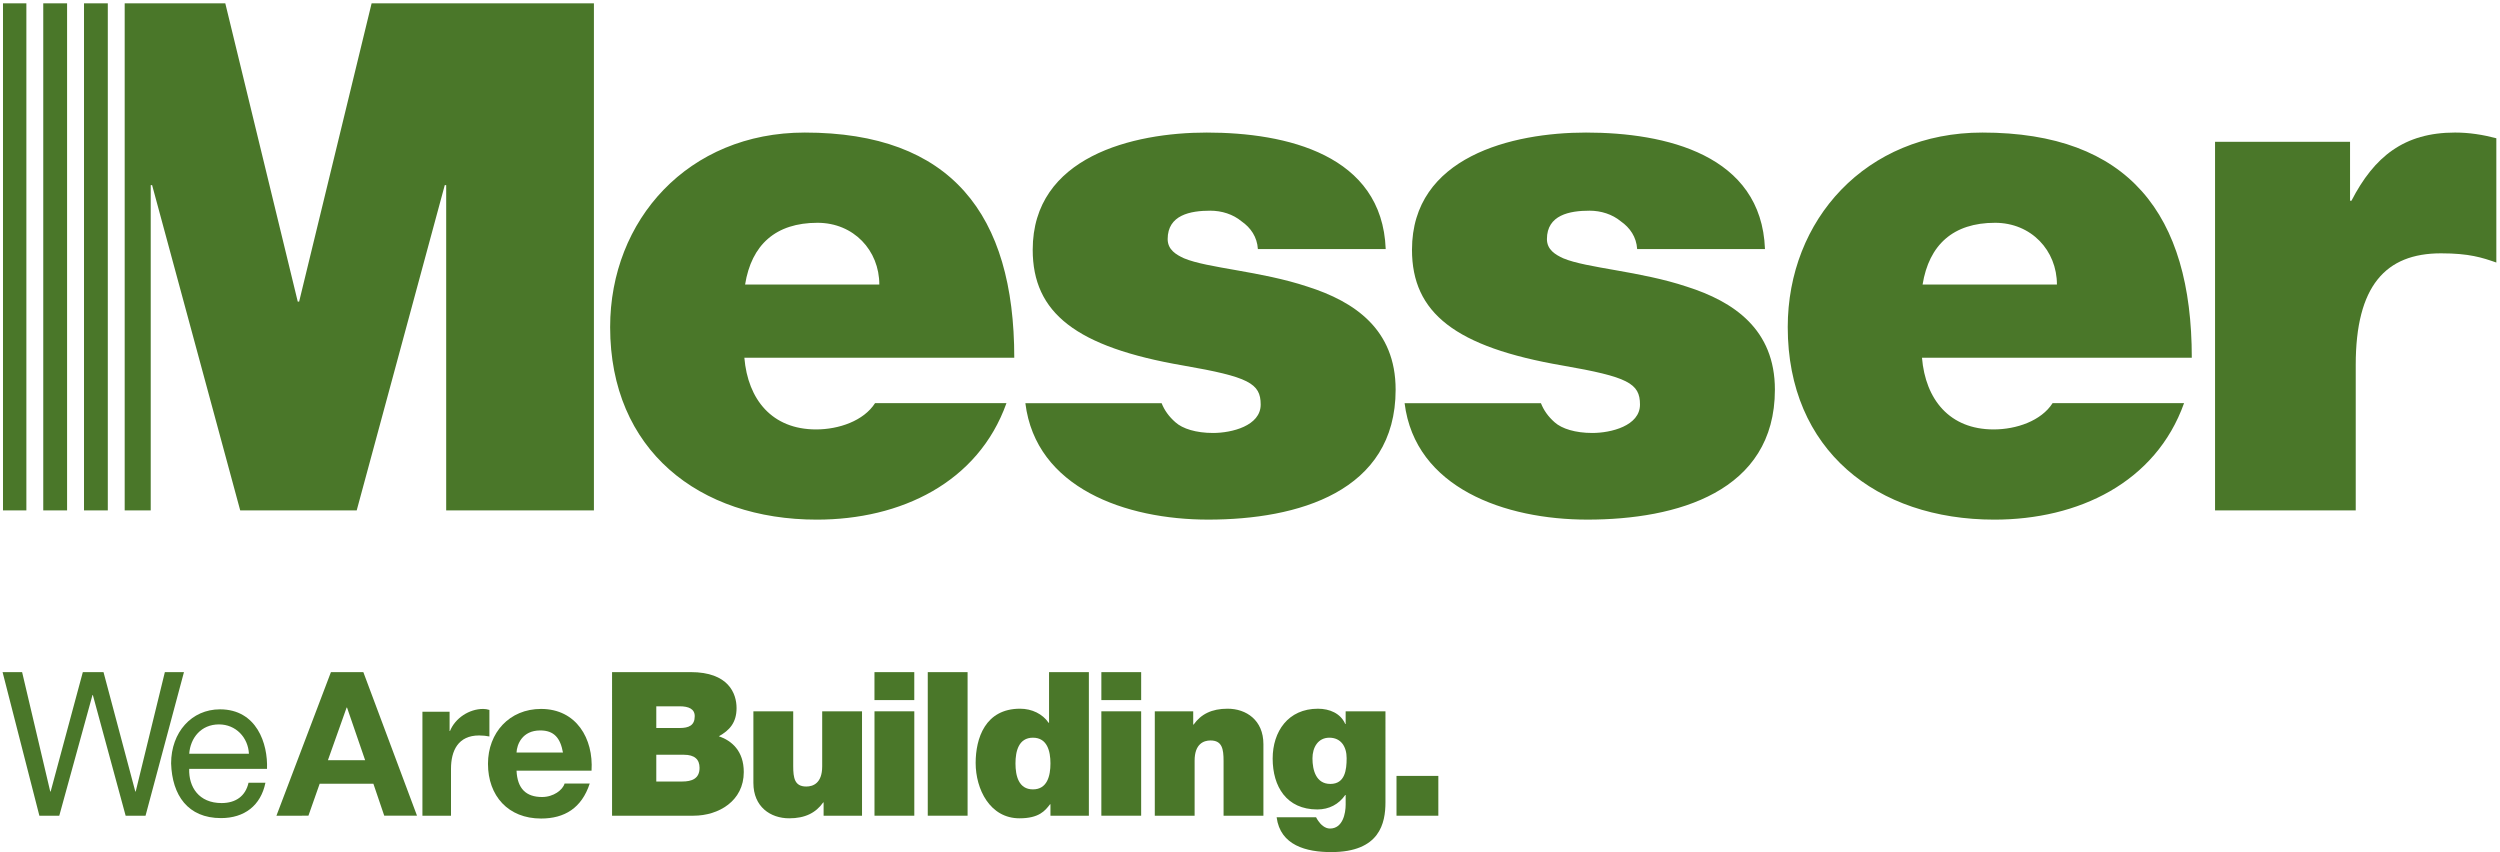 <?xml version="1.0" encoding="utf-8"?>
<!-- Generator: Adobe Illustrator 15.0.0, SVG Export Plug-In . SVG Version: 6.00 Build 0)  -->
<!DOCTYPE svg PUBLIC "-//W3C//DTD SVG 1.1//EN" "http://www.w3.org/Graphics/SVG/1.1/DTD/svg11.dtd">
<svg version="1.1" id="Layer_1" xmlns="http://www.w3.org/2000/svg" xmlns:xlink="http://www.w3.org/1999/xlink" x="0px" y="0px"
	 width="200.499px" height="68.333px" viewBox="0 0 200.499 68.333" enable-background="new 0 0 200.499 68.333"
	 xml:space="preserve">
<g>
	<path fill="#4A7729" d="M21.287,62.775c-0.372,1.836-1.693,2.836-3.565,2.836c-2.66,0-3.918-1.838-3.999-4.385
		c0-2.5,1.644-4.338,3.918-4.338c2.952,0,3.854,2.757,3.773,4.773h-6.241c-0.047,1.452,0.773,2.744,2.596,2.744
		c1.129,0,1.92-0.55,2.163-1.63H21.287z M19.964,60.451c-0.066-1.306-1.047-2.354-2.402-2.354c-1.437,0-2.292,1.081-2.388,2.354
		H19.964z"/>
	<path fill="#4A7729" d="M26.541,53.903h2.598l4.305,11.516h-2.628l-0.872-2.566h-4.306l-0.903,2.566H22.17L26.541,53.903z
		 M26.299,60.968h2.985l-1.453-4.225H27.8L26.299,60.968z"/>
	<path fill="#4A7729" d="M33.879,57.083h2.178v1.545h0.032c0.419-1.046,1.549-1.772,2.66-1.772c0.161,0,0.355,0.029,0.501,0.08
		v2.129c-0.21-0.048-0.548-0.082-0.824-0.082c-1.678,0-2.256,1.21-2.256,2.677v3.759h-2.292V57.083z"/>
	<path fill="#4A7729" d="M41.426,61.805c0.065,1.452,0.773,2.115,2.048,2.115c0.919,0,1.661-0.566,1.806-1.083h2.017
		c-0.646,1.969-2.017,2.809-3.905,2.809c-2.627,0-4.256-1.807-4.256-4.389c0-2.498,1.724-4.401,4.256-4.401
		c2.839,0,4.212,2.389,4.05,4.949H41.426z M45.15,60.355c-0.209-1.161-0.709-1.774-1.821-1.774c-1.452,0-1.873,1.128-1.904,1.774
		H45.15z"/>
	<path fill="#4A7729" d="M49.087,53.903h6.306c3.031,0,3.679,1.709,3.679,2.886c0,1.161-0.566,1.792-1.421,2.258
		c1.033,0.355,2,1.177,2,2.873c0,2.305-2,3.499-4.031,3.499h-6.533V53.903z M52.634,58.386h1.873c0.74,0,1.21-0.207,1.21-0.95
		c0-0.58-0.486-0.791-1.21-0.791h-1.873V58.386z M52.634,62.677h2.081c0.743,0,1.389-0.21,1.389-1.097
		c0-0.679-0.404-1.048-1.243-1.048h-2.227V62.677z"/>
	<path fill="#4A7729" d="M69.135,65.419h-3.082v-1.065h-0.032c-0.595,0.839-1.453,1.274-2.727,1.274c-1.5,0-2.872-0.919-2.872-2.838
		v-5.743h3.194v4.389c0,0.968,0.114,1.643,1.051,1.643c0.547,0,1.273-0.273,1.273-1.614v-4.418h3.194V65.419z"/>
	<path fill="#4A7729" d="M73.325,56.147h-3.193v-2.242h3.193V56.147z M70.134,57.047h3.193v8.372h-3.193V57.047z"/>
	<rect x="74.406" y="53.905" fill="#4A7729" width="3.194" height="11.514"/>
	<path fill="#4A7729" d="M87.328,65.419h-3.082V64.5h-0.032c-0.404,0.531-0.887,1.128-2.452,1.128c-2.372,0-3.515-2.336-3.515-4.436
		c0-1.967,0.757-4.354,3.562-4.354c0.952,0,1.807,0.419,2.29,1.13h0.034v-4.065h3.194V65.419z M82.841,59.163
		c-1.143,0-1.4,1.079-1.4,2.063c0,1.001,0.257,2.082,1.4,2.082c1.146,0,1.405-1.081,1.405-2.082
		C84.246,60.242,83.987,59.163,82.841,59.163"/>
	<path fill="#4A7729" d="M91.521,53.905h-3.192v2.242h3.192V53.905z M88.328,65.419h3.192v-8.372h-3.192V65.419z"/>
	<path fill="#4A7729" d="M92.613,57.047h3.082v1.065h0.032c0.595-0.839,1.451-1.274,2.726-1.274c1.499,0,2.872,0.921,2.872,2.839
		v5.742h-3.195v-4.387c0-0.968-0.114-1.647-1.05-1.647c-0.547,0-1.272,0.275-1.272,1.616v4.418h-3.194V57.047z"/>
	<path fill="#4A7729" d="M111.113,64.338c0,1.663-0.438,4-4.354,4c-1.985,0-4.081-0.533-4.373-2.791h3.164
		c0.032,0.08,0.112,0.195,0.175,0.291c0.194,0.287,0.532,0.611,0.937,0.611c1.033,0,1.259-1.224,1.259-1.918v-0.774h-0.032
		c-0.516,0.743-1.289,1.161-2.243,1.161c-2.467,0-3.579-1.838-3.579-4.079c0-2.176,1.241-4,3.629-4c0.934,0,1.82,0.369,2.192,1.226
		h0.032v-1.017h3.193V64.338z M106.695,62.871c1.177,0,1.305-1.128,1.305-2.063c0-0.923-0.45-1.645-1.387-1.645
		c-0.904,0-1.354,0.773-1.354,1.659C105.26,61.774,105.55,62.871,106.695,62.871"/>
	<rect x="111.999" y="62.227" fill="#4A7729" width="3.355" height="3.193"/>
	<path fill="#4A7729" d="M177.646,11.373h10.827V16.1h0.112c1.823-3.532,4.212-5.47,8.312-5.47c1.142,0,2.223,0.173,3.308,0.458
		v9.967c-1.142-0.398-2.166-0.738-4.441-0.738c-4.444,0-6.835,2.617-6.835,8.942v11.676h-11.283V11.373z"/>
	<path fill="#4A7729" d="M3.469,40.935H5.38V0.265H3.469V40.935z M0.24,40.935h1.875V0.265H0.24V40.935z M29.804,0.265
		l-5.813,23.924h-0.111L18.068,0.265H10v40.67h2.088V14.849H12.2l7.065,26.086h9.342l7.063-26.086h0.114v26.086h11.848V0.265H29.804
		z M6.737,40.935h1.909V0.265H6.737V40.935z"/>
	<path fill="#4A7729" d="M64.54,10.631c-9.341,0-15.607,7.006-15.607,15.604c0,9.855,7.12,15.439,16.577,15.439
		c6.718,0,12.932-2.96,15.208-9.342H70.179c-0.913,1.423-2.906,2.108-4.728,2.108c-3.533,0-5.47-2.391-5.754-5.751h21.647
		C81.344,17.181,76.274,10.631,64.54,10.631 M59.756,22.821c0.512-3.189,2.448-4.953,5.809-4.953c2.904,0,4.956,2.219,4.956,4.953
		H59.756z M159.887,34.44c-3.526,0-5.465-2.391-5.745-5.751h21.639c0-11.508-5.066-18.058-16.799-18.058
		c-9.345,0-15.606,7.006-15.606,15.604c0,9.855,7.117,15.439,16.572,15.439c6.721,0,12.933-2.96,15.213-9.342h-10.543
		C163.704,33.755,161.717,34.44,159.887,34.44 M160.002,17.868c2.906,0,4.963,2.219,4.963,4.953H154.19
		C154.709,19.632,156.644,17.868,160.002,17.868 M135.281,22.99c-3.755-1.252-8.028-1.481-9.91-2.275
		c-0.624-0.287-1.308-0.685-1.308-1.54c0-1.938,1.823-2.278,3.418-2.278c0.909,0,1.822,0.283,2.508,0.853
		c0.735,0.513,1.249,1.255,1.31,2.223h10.251c-0.283-7.574-7.974-9.342-14.352-9.342c-5.925,0-13.958,1.936-13.958,9.398
		c0,5.068,3.475,7.805,12.078,9.286c5.238,0.912,6.208,1.423,6.208,3.132c0,1.708-2.336,2.277-3.817,2.277
		c-1.369,0-2.451-0.341-3.024-0.853c-0.527-0.461-0.882-0.974-1.104-1.536h-10.933c0.847,6.807,8.058,9.338,14.66,9.338
		c7.178,0,15.038-2.221,15.038-10.423C142.346,26.408,139.046,24.187,135.281,22.99 M104.869,22.99
		c-3.763-1.252-8.033-1.481-9.912-2.275c-0.627-0.287-1.311-0.685-1.311-1.54c0-1.938,1.823-2.278,3.419-2.278
		c0.912,0,1.821,0.283,2.506,0.853c0.74,0.513,1.249,1.255,1.31,2.223h10.251c-0.285-7.574-7.974-9.342-14.353-9.342
		c-5.923,0-13.957,1.936-13.957,9.398c0,5.068,3.475,7.805,12.077,9.286c5.24,0.912,6.207,1.423,6.207,3.132
		c0,1.708-2.332,2.277-3.815,2.277c-1.367,0-2.45-0.341-3.017-0.853c-0.532-0.463-0.892-0.974-1.113-1.536H82.234
		c0.841,6.807,8.053,9.338,14.66,9.338c7.176,0,15.035-2.221,15.035-10.423C111.929,26.408,108.627,24.187,104.869,22.99"/>
	<polygon fill="#4A7729" points="13.222,53.903 10.883,63.481 10.852,63.481 8.301,53.903 6.643,53.903 4.062,63.481 4.029,63.481 
		1.773,53.903 0.206,53.903 3.158,65.419 4.754,65.419 7.416,55.744 7.448,55.744 10.076,65.419 11.672,65.419 14.754,53.903 	"/>
</g>
</svg>

